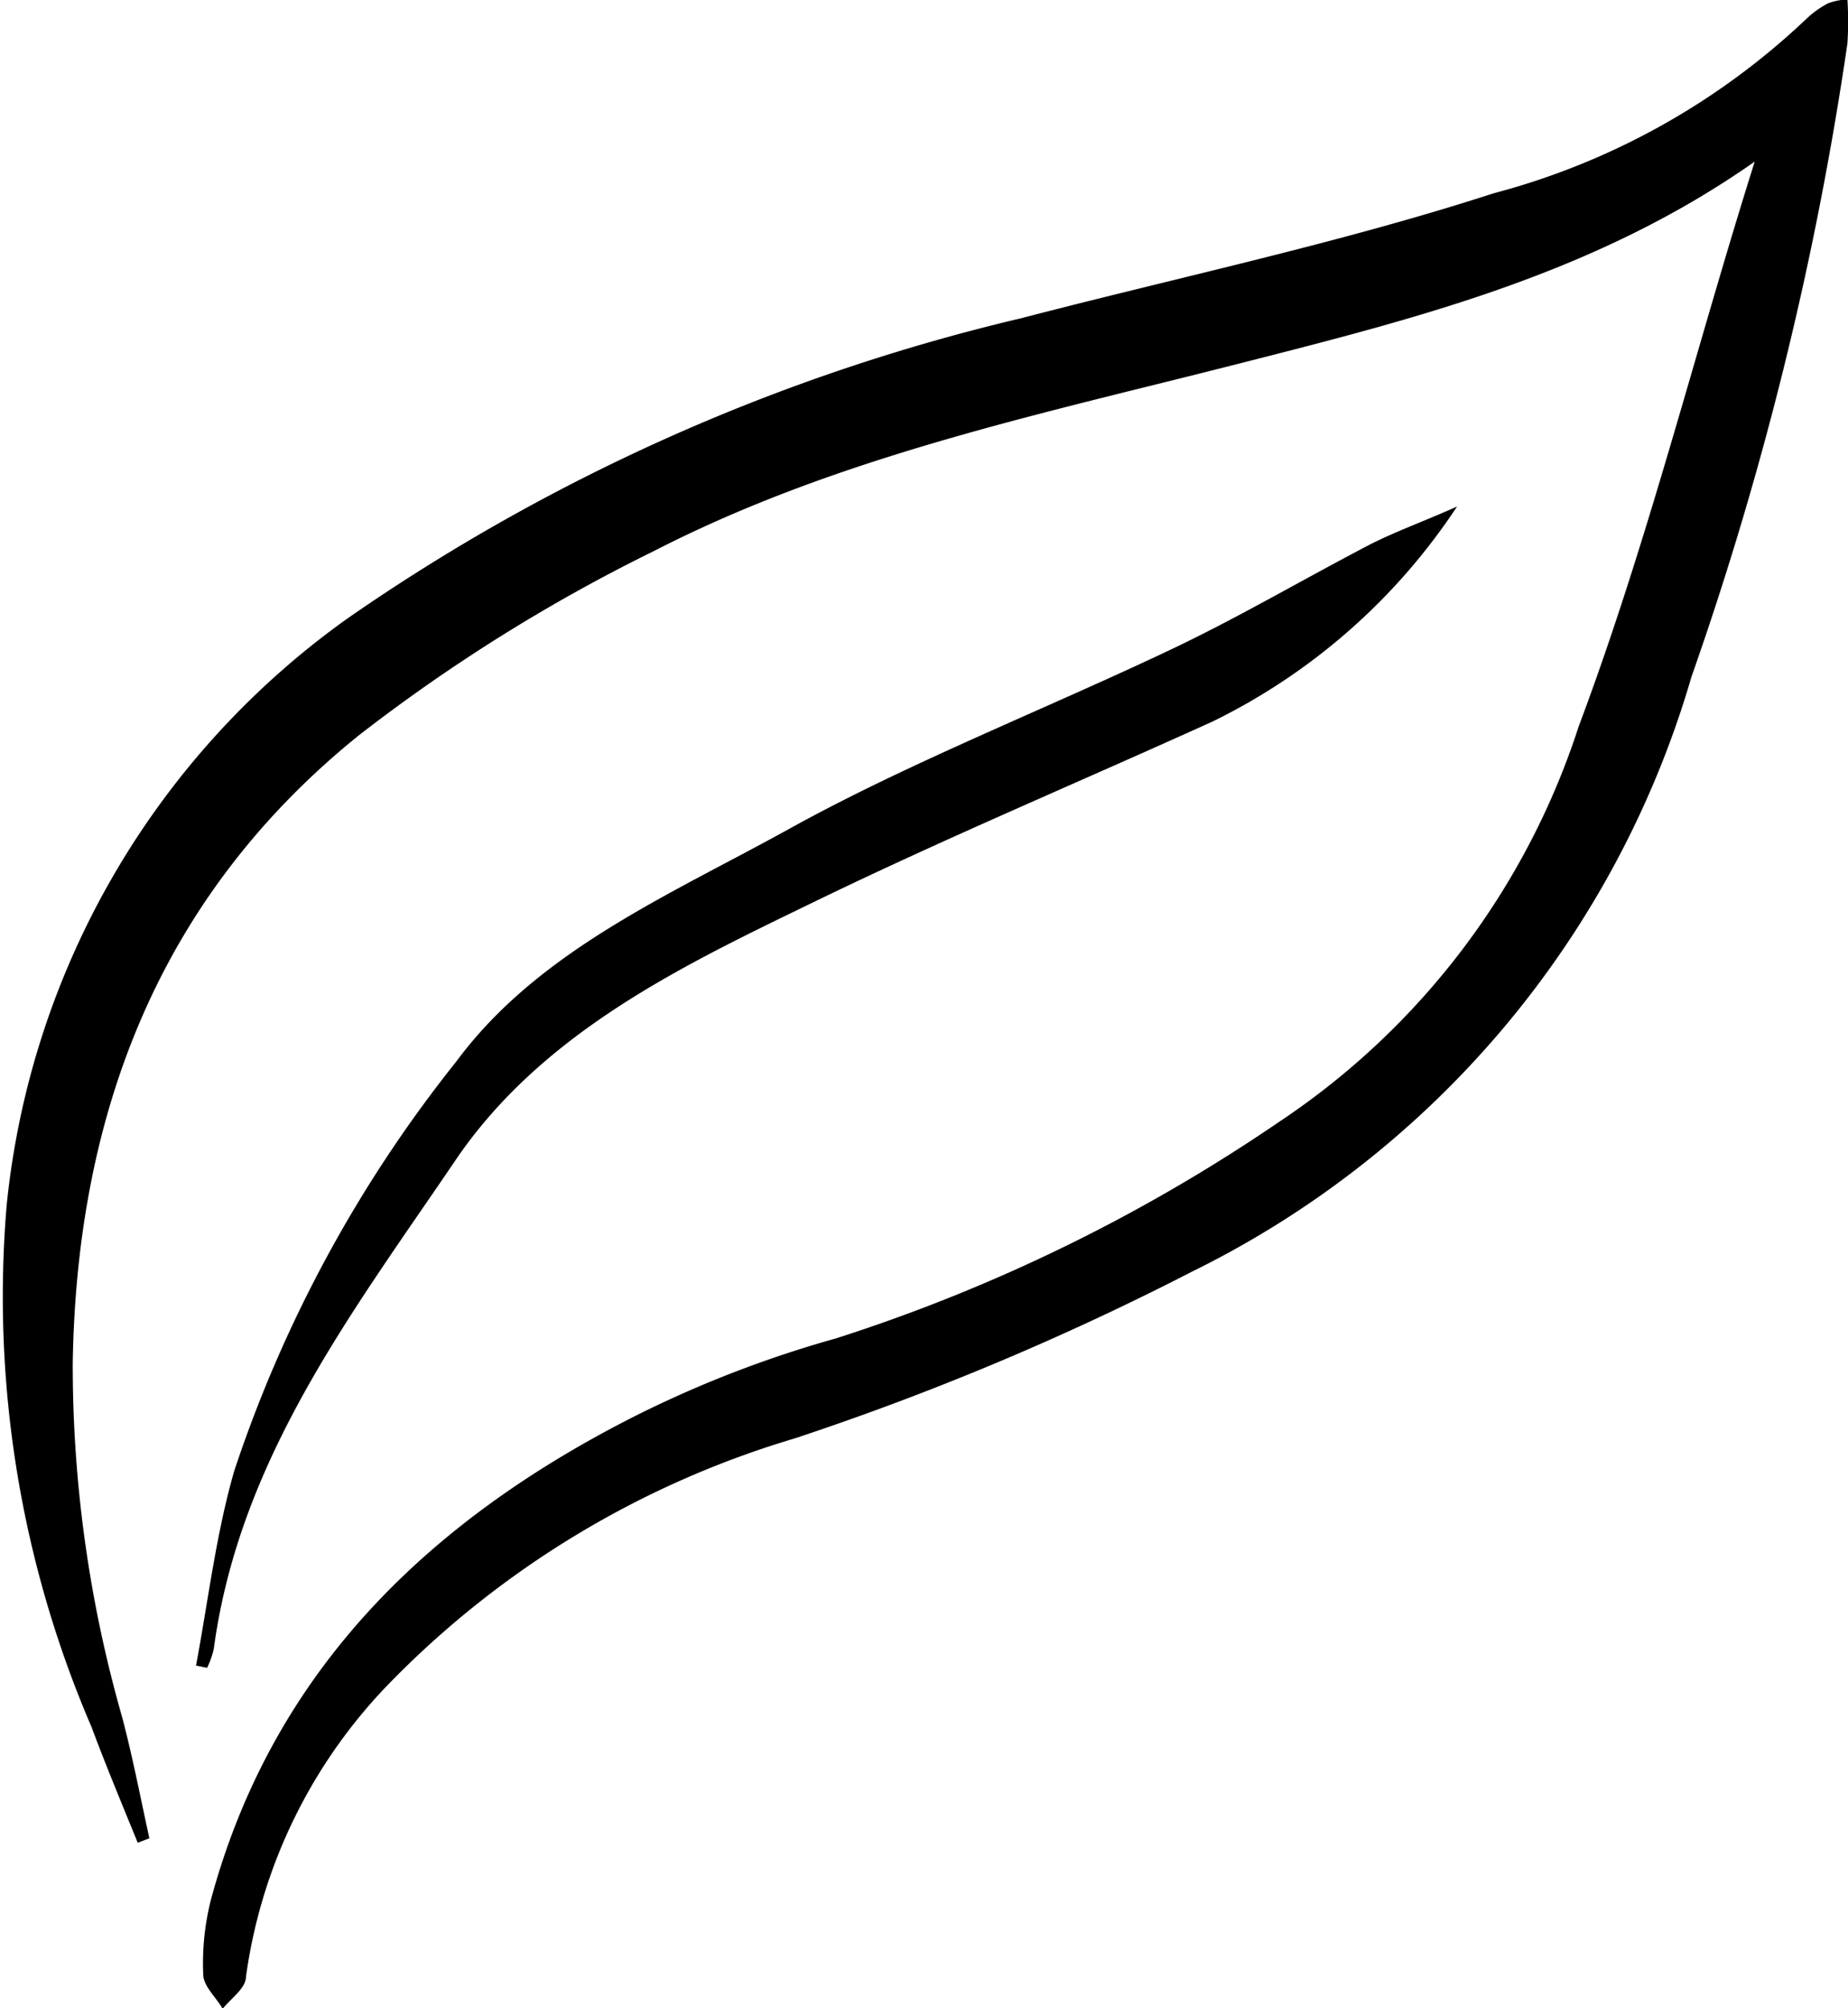 <svg id="Layer_1" data-name="Layer 1" xmlns="http://www.w3.org/2000/svg" viewBox="0 0 33.28 36.16"><title>Druid</title><path d="M41.07,5.92c-2.85,2-6,2.8-9.22,3.62-3.6.92-7.27,1.68-10.6,3.39a30.8,30.8,0,0,0-5.33,3.33c-3.55,2.87-5.07,6.75-5.14,11.3a23.05,23.05,0,0,0,.89,6.37c.19.72.33,1.45.49,2.18l-.21.08c-.28-.69-.57-1.38-.83-2.08a19.59,19.59,0,0,1-1.53-9.4,14.8,14.8,0,0,1,6.16-10.58A35.6,35.6,0,0,1,27.86,8.74C30.7,8,33.59,7.39,36.37,6.49A13,13,0,0,0,42,3.35a1.73,1.73,0,0,1,.39-.28A1.14,1.14,0,0,1,42.74,3a6.55,6.55,0,0,1,0,.79,61,61,0,0,1-2.81,11.41,17.33,17.33,0,0,1-9,10.71,49.89,49.89,0,0,1-7.15,3,16.92,16.92,0,0,0-7.27,4.38A9.42,9.42,0,0,0,13.9,38.6c0,.21-.27.39-.42.58-.12-.21-.35-.41-.35-.62a4.64,4.64,0,0,1,.14-1.35c1.13-4.18,4-6.88,7.71-8.74a20.23,20.23,0,0,1,3.54-1.36,30.77,30.77,0,0,0,8-3.91,13.57,13.57,0,0,0,5.38-7.11C39.15,12.76,40,9.31,41.07,5.92Z" transform="translate(-9.47 -3.01)"/><path d="M13,33c.22-1.17.36-2.37.69-3.51a23.84,23.84,0,0,1,4-7.37c1.48-2,3.85-3,6-4.19s4.63-2.16,6.94-3.26c1.19-.57,2.33-1.24,3.5-1.85.47-.24,1-.43,1.58-.69A11.13,11.13,0,0,1,31.31,16c-2.38,1.08-4.79,2.09-7.14,3.23s-4.91,2.34-6.49,4.66c-1.85,2.73-3.9,5.38-4.36,8.81a1.61,1.61,0,0,1-.12.34Z" transform="translate(-9.47 -3.01)"/></svg>